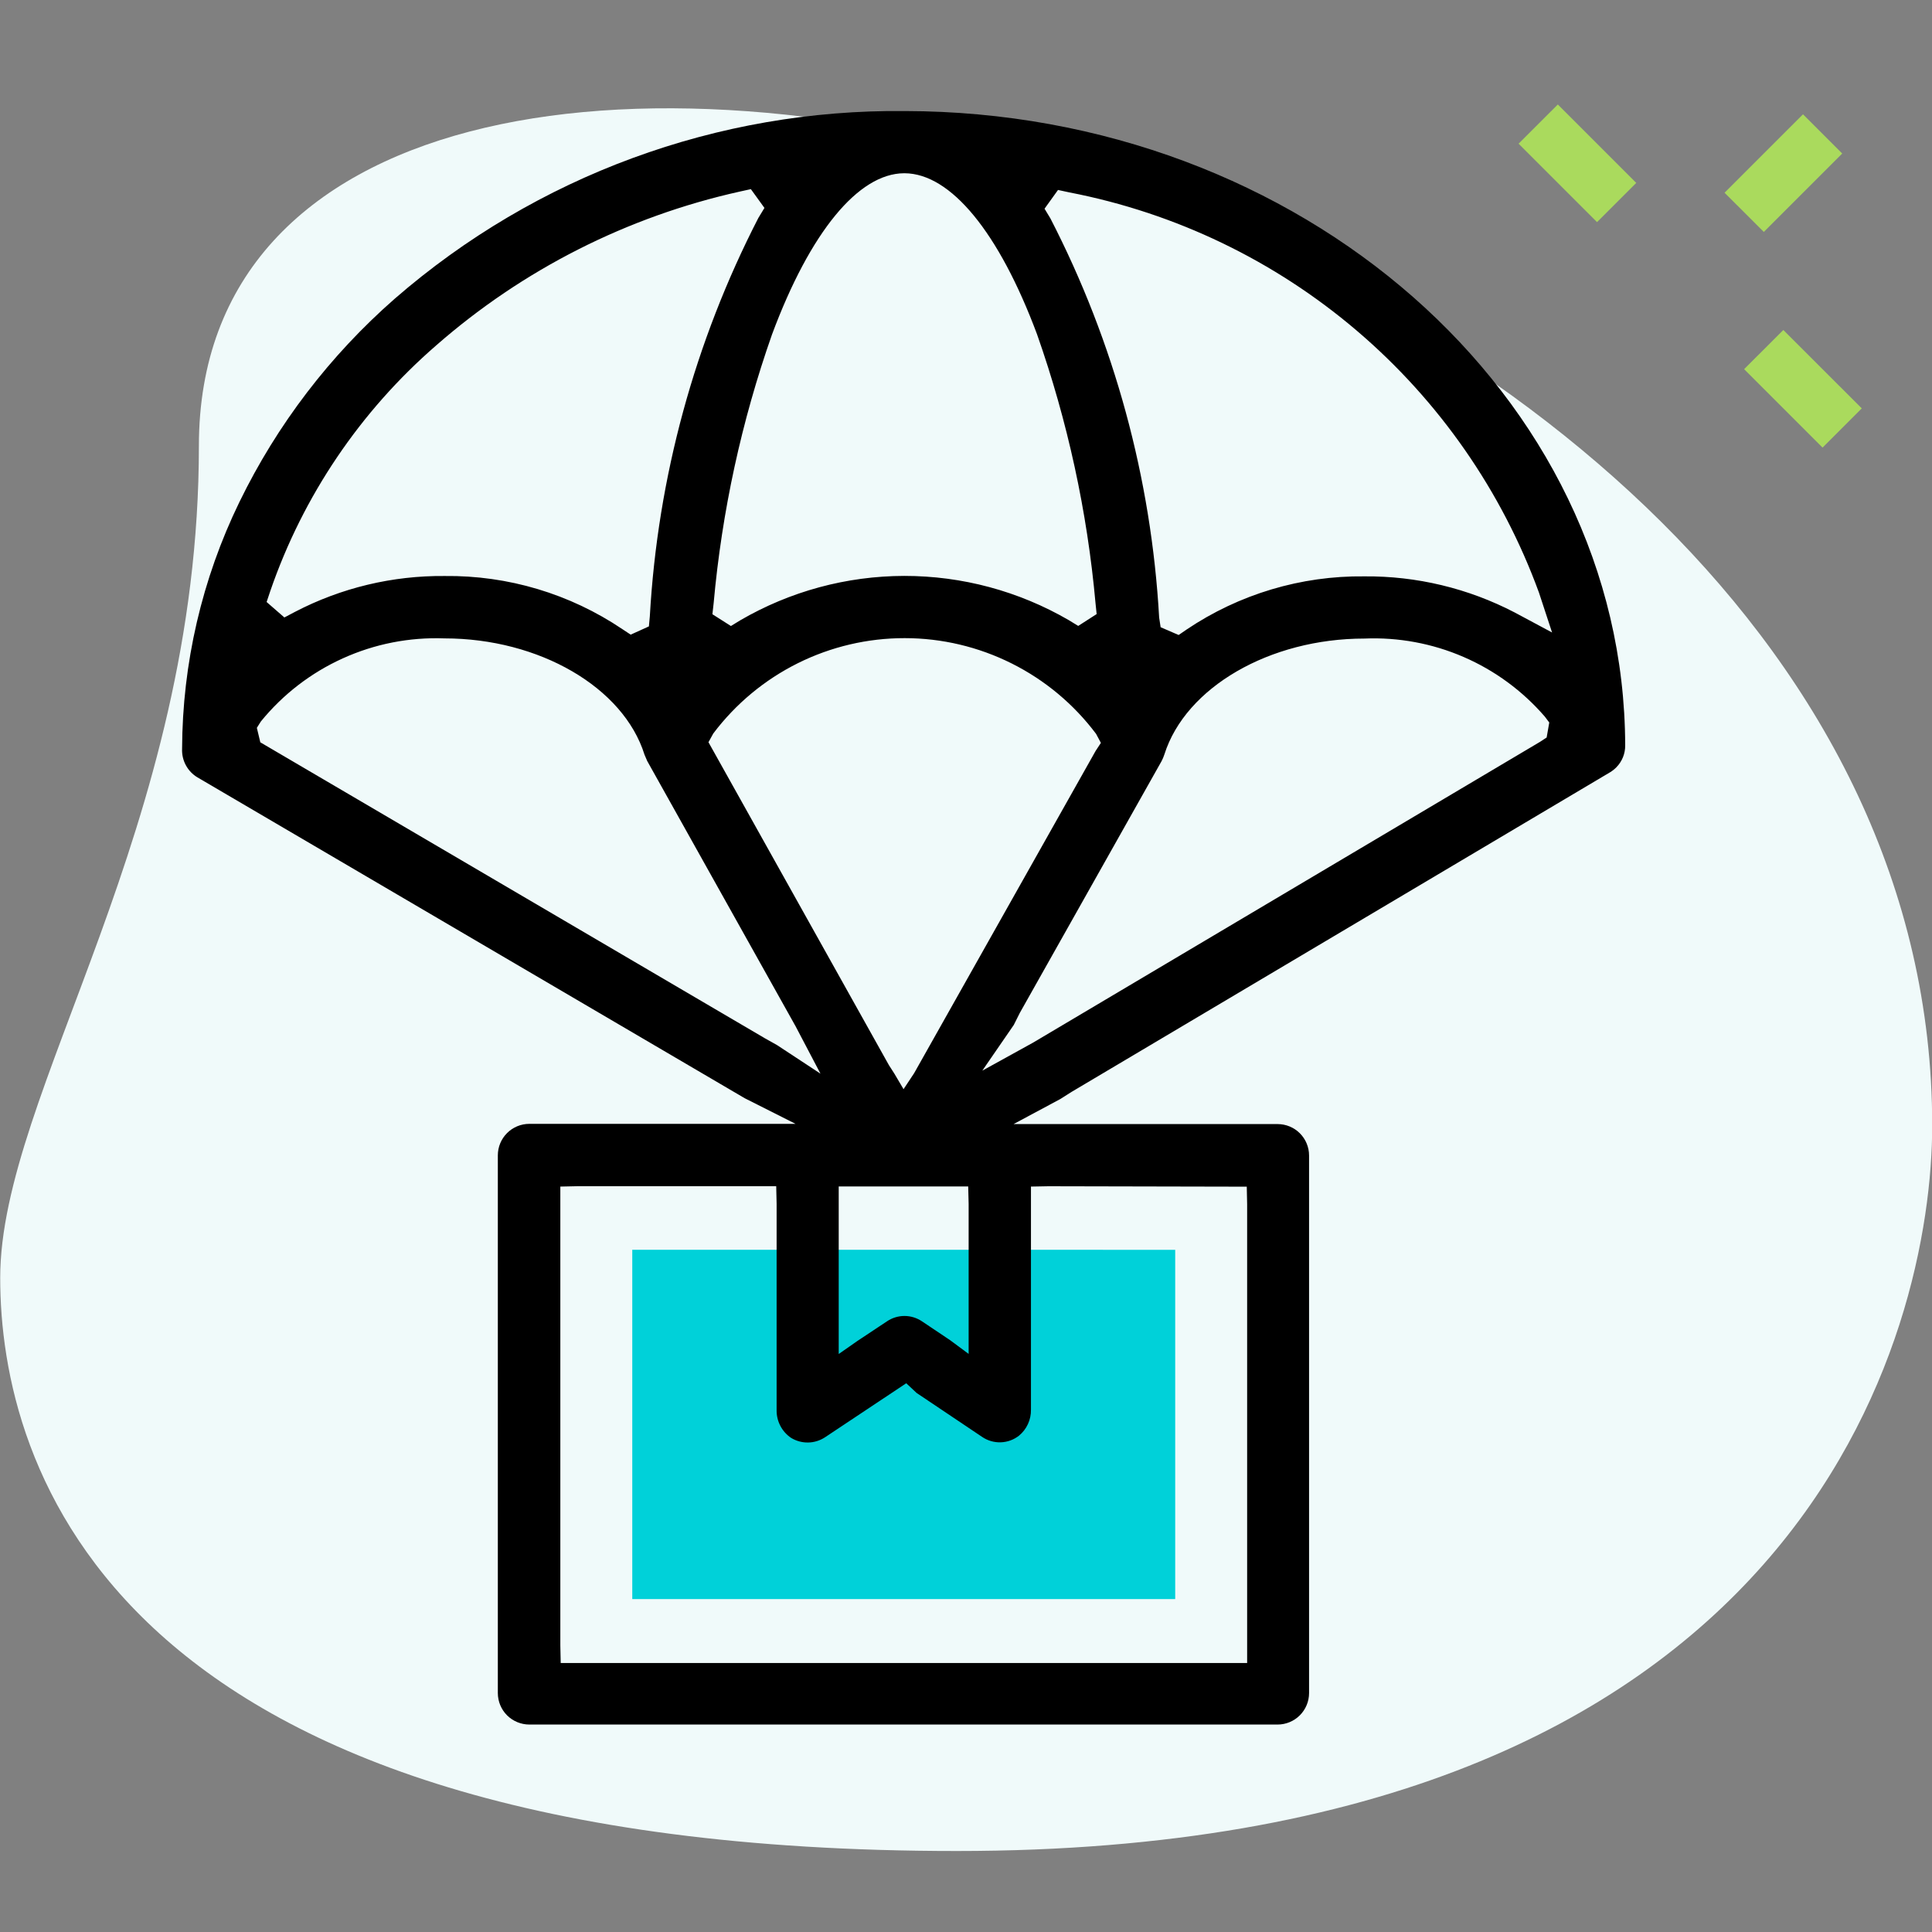 <svg width="77" height="77" viewBox="0 0 77 77" fill="none" xmlns="http://www.w3.org/2000/svg">
<rect x="0" y="0" width="77" height="77" fill="#808080" stroke="none"/>
<g clip-path="url(#clip0_4914_7161)">
<path d="M7.927 17.77C7.927 33.062 0.008 43.565 0.008 50.93C0.008 58.295 4.243 73.772 38.138 73.772C72.034 73.772 77.008 52.955 77.008 44.85C77.002 6.903 7.927 -9.307 7.927 17.77Z" fill="#F0FAFA"/>
<path d="M68.732 7.681L71.859 4.555L73.422 6.118L70.297 9.244L68.732 7.681Z" fill="#AADA5D"/>
<path d="M69.512 14.713L71.075 13.152L74.201 16.276L72.638 17.839L69.512 14.713Z" fill="#AADA5D"/>
<path d="M60.523 5.727L62.087 4.164L65.213 7.29L63.65 8.853L60.523 5.727Z" fill="#AADA5D"/>
<path d="M25.199 49.809V63.731H46.838V49.811L25.199 49.809Z" fill="#00D1D9"/>
<path d="M36.065 4.426C28.602 4.347 21.37 7.007 15.736 11.902C13.152 14.164 11.045 16.92 9.542 20.008C8.05 23.075 7.269 26.439 7.257 29.849C7.248 30.076 7.3 30.301 7.408 30.5C7.516 30.7 7.676 30.867 7.871 30.983L29.679 43.769L31.706 44.791H29.396H28.867H21.096C20.763 44.791 20.444 44.924 20.209 45.159C19.974 45.394 19.841 45.713 19.841 46.046V67.479C19.842 67.811 19.974 68.13 20.209 68.365C20.445 68.599 20.763 68.731 21.096 68.732H50.92C51.252 68.731 51.57 68.599 51.805 68.364C52.04 68.129 52.172 67.811 52.173 67.479V46.054C52.173 45.721 52.041 45.403 51.806 45.167C51.571 44.932 51.252 44.8 50.92 44.8H42.552H40.396L42.257 43.803L42.708 43.517L64.166 30.781C64.26 30.724 64.347 30.656 64.424 30.577C64.536 30.462 64.625 30.325 64.685 30.175C64.745 30.026 64.774 29.866 64.772 29.705C64.739 15.756 51.849 4.449 36.065 4.426ZM36.039 6.905H36.055C37.891 6.916 39.811 9.253 41.329 13.317C42.55 16.784 43.334 20.39 43.663 24.051L43.707 24.474L42.973 24.946L42.588 24.711C40.599 23.558 38.341 22.951 36.041 22.953C33.742 22.956 31.485 23.567 29.498 24.725L29.131 24.95L28.393 24.48L28.442 24.043C28.771 20.387 29.553 16.786 30.771 13.323C32.286 9.253 34.209 6.913 36.032 6.905H36.039ZM36.434 42.77L36.011 43.409L35.641 42.783L35.427 42.45L28.236 29.581L28.428 29.233C29.319 28.051 30.471 27.093 31.796 26.433C33.12 25.774 34.58 25.431 36.06 25.433C37.539 25.434 38.998 25.78 40.321 26.442C41.645 27.104 42.796 28.065 43.684 29.248L43.876 29.608L43.666 29.928L36.434 42.77ZM38.605 47.979V53.96L37.864 53.411L36.746 52.662C36.54 52.523 36.297 52.448 36.048 52.448C35.799 52.448 35.556 52.523 35.35 52.662L34.166 53.448L33.427 53.964V47.286H38.588L38.605 47.979ZM10.776 23.545C12.081 19.762 14.36 16.39 17.382 13.768C20.837 10.742 24.998 8.633 29.481 7.636L29.926 7.538L30.467 8.287L30.224 8.687C27.686 13.618 26.212 19.026 25.899 24.563L25.862 24.965L25.136 25.294L24.805 25.075C22.714 23.666 20.244 22.928 17.723 22.957C15.647 22.937 13.598 23.427 11.756 24.386L11.334 24.609L10.626 23.993L10.776 23.545ZM10.375 29.585L10.237 29.008L10.397 28.754C11.277 27.673 12.395 26.812 13.665 26.238C14.934 25.663 16.319 25.391 17.712 25.443C21.49 25.443 24.846 27.391 25.687 30.078L25.795 30.33L31.708 40.902L32.7 42.791L30.967 41.651L30.499 41.389L10.375 29.585ZM49.69 47.295L49.705 47.992V66.28H22.347L22.332 65.581V47.291L23.03 47.276H30.936L30.952 47.975V56.189C30.947 56.409 30.997 56.626 31.098 56.822C31.199 57.017 31.347 57.184 31.529 57.307C31.733 57.431 31.968 57.495 32.206 57.491C32.444 57.488 32.677 57.416 32.877 57.286L36.118 55.13L36.53 55.515L39.15 57.273C39.368 57.419 39.626 57.493 39.888 57.483C40.15 57.474 40.403 57.382 40.609 57.221C40.763 57.095 40.885 56.937 40.968 56.757C41.051 56.577 41.093 56.381 41.089 56.183V47.291L41.786 47.278L49.69 47.295ZM61.642 29.393L61.378 29.566L41.175 41.553L39.15 42.671L40.404 40.85L40.644 40.371L46.294 30.336C46.307 30.309 46.331 30.261 46.354 30.209L46.406 30.07C47.253 27.391 50.604 25.45 54.379 25.45C55.735 25.393 57.086 25.644 58.331 26.183C59.577 26.722 60.684 27.536 61.571 28.563L61.746 28.796L61.642 29.393ZM61.858 25.208L60.366 24.409C58.517 23.447 56.459 22.953 54.375 22.971C51.855 22.942 49.386 23.681 47.295 25.088L46.975 25.308L46.257 24.998L46.198 24.613C45.886 19.064 44.409 13.643 41.863 8.703L41.63 8.318L42.167 7.571L42.623 7.669C46.852 8.488 50.798 10.386 54.076 13.18C57.355 15.974 59.855 19.568 61.334 23.614L61.858 25.208Z" fill="black"/>
</g>
<defs>
<clipPath id="clip0_4914_7161">
<rect width="77" height="77" fill="white"/>
</clipPath>
</defs>
</svg>

